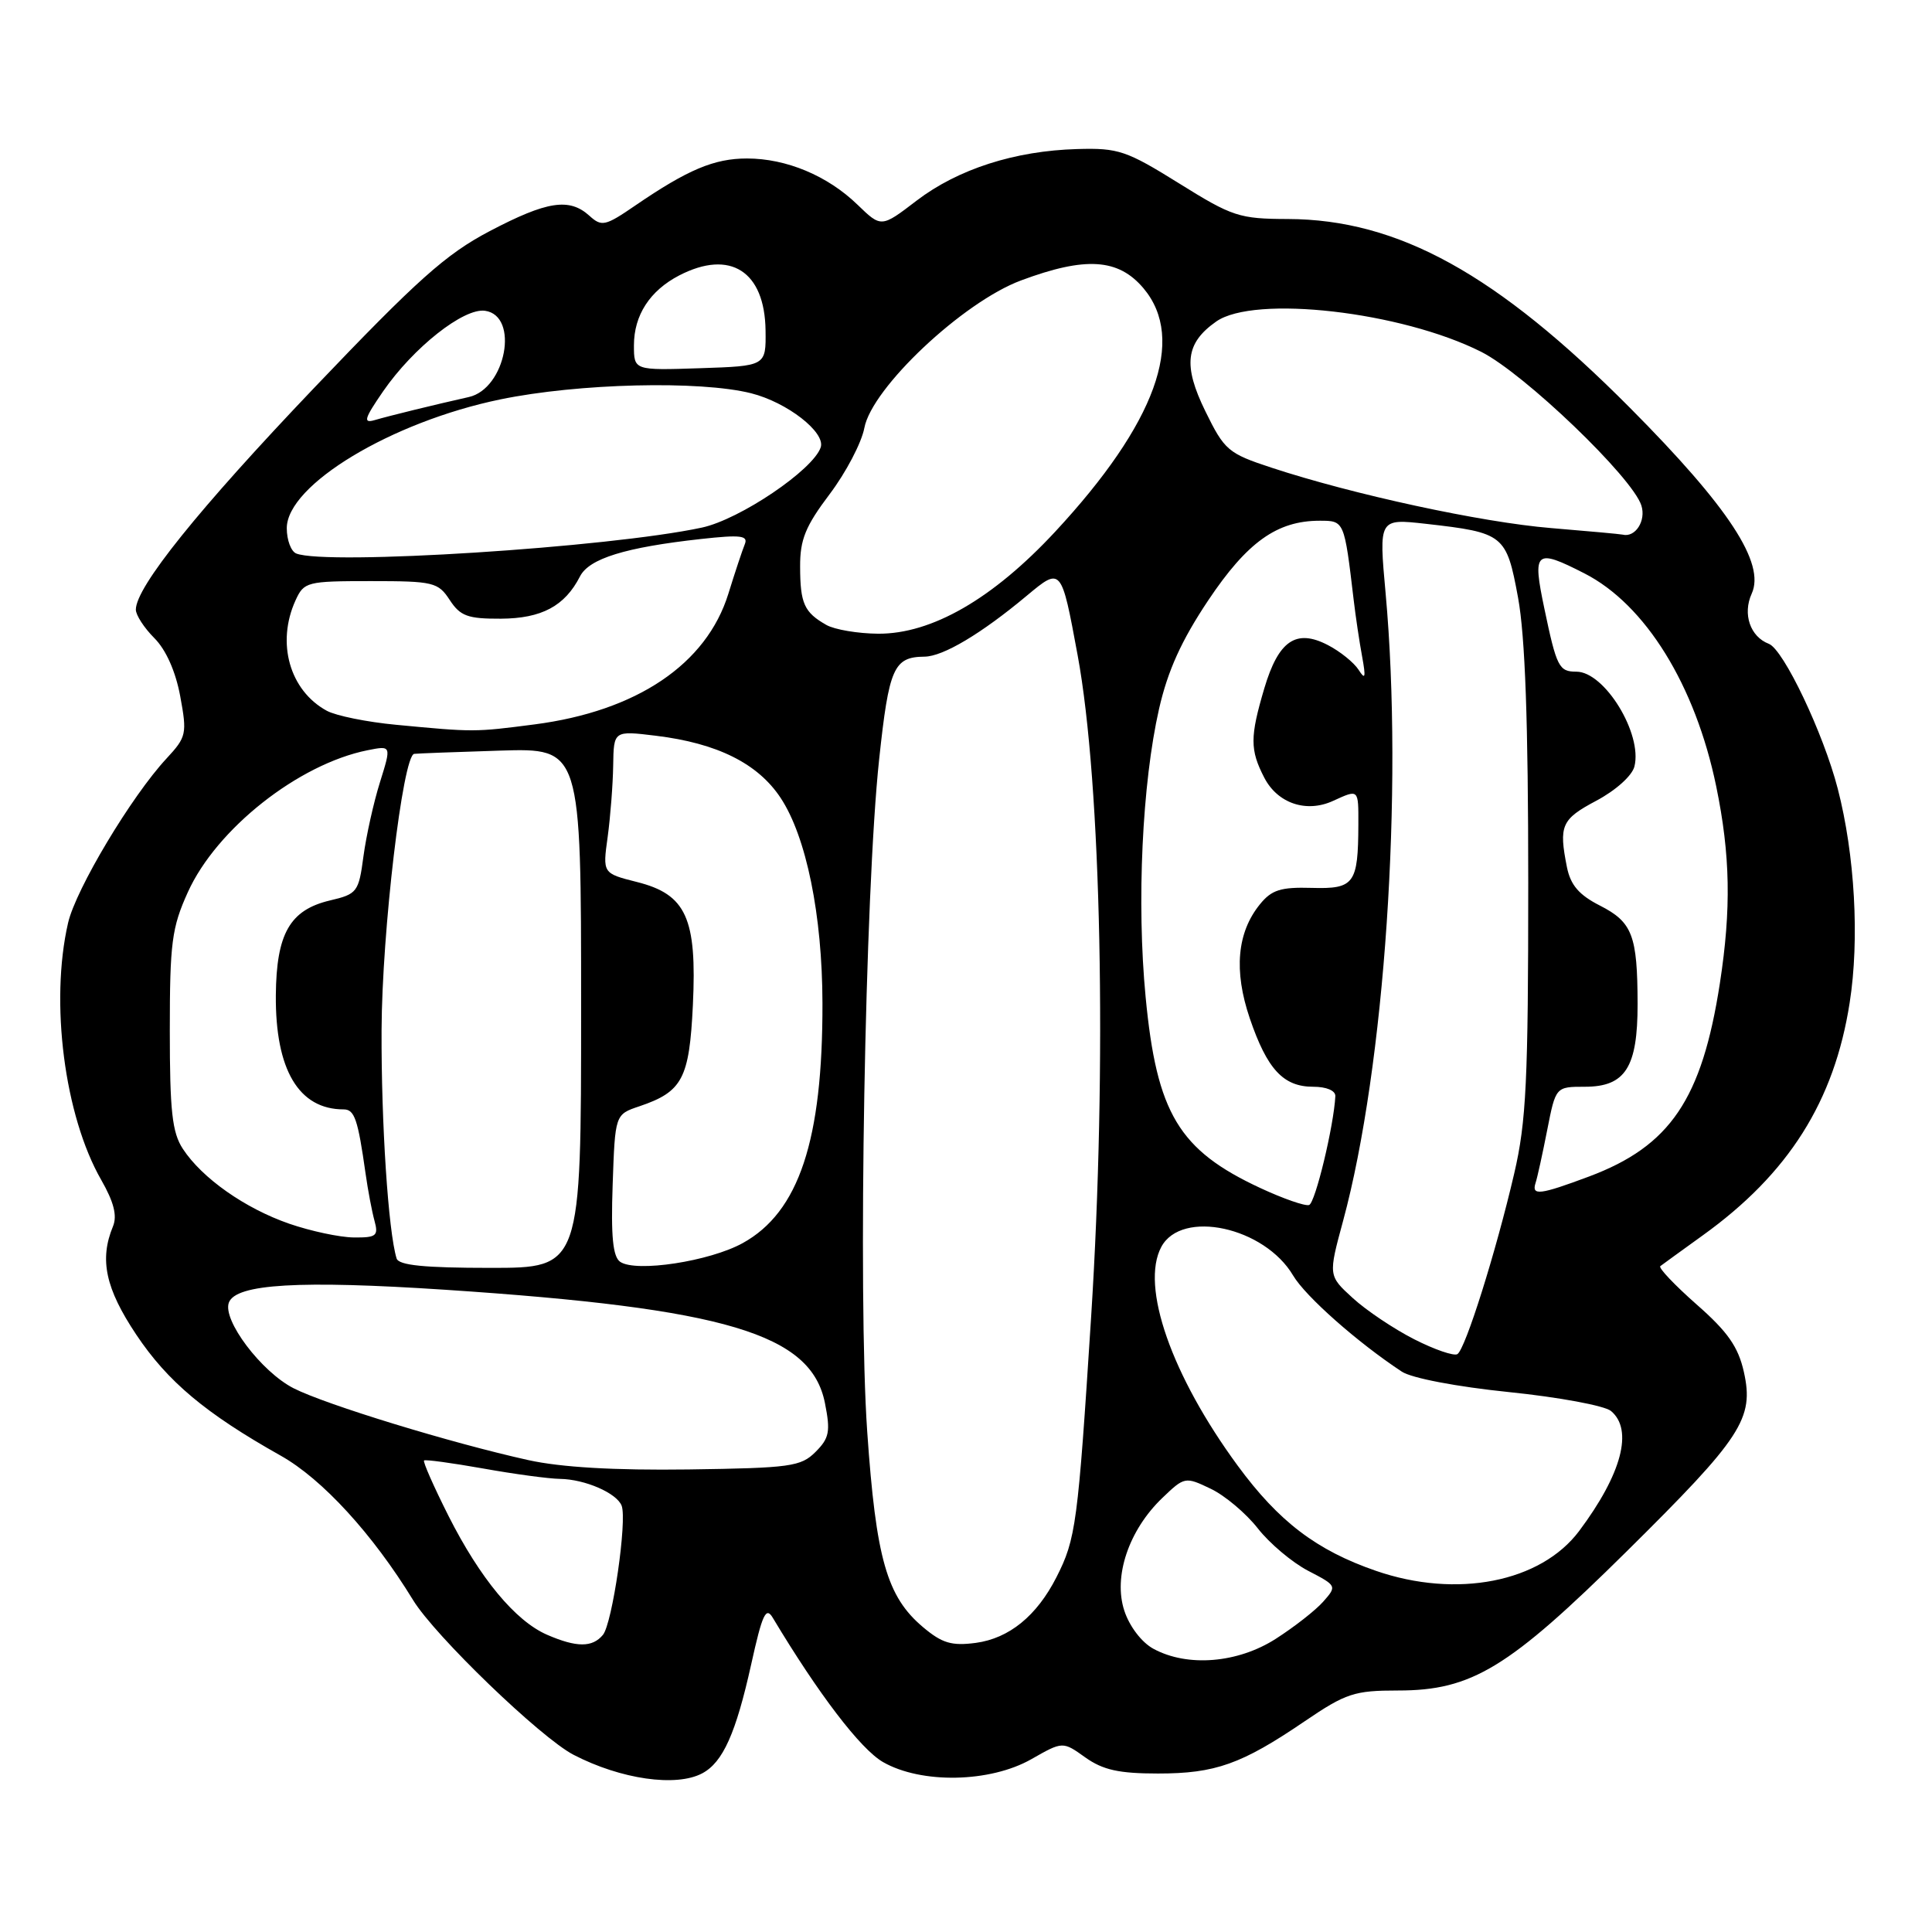 <?xml version="1.0" encoding="UTF-8" standalone="no"?>
<!DOCTYPE svg PUBLIC "-//W3C//DTD SVG 1.1//EN" "http://www.w3.org/Graphics/SVG/1.1/DTD/svg11.dtd" >
<svg xmlns="http://www.w3.org/2000/svg" xmlns:xlink="http://www.w3.org/1999/xlink" version="1.1" viewBox="0 0 256 256">
 <g >
 <path fill="currentColor"
d=" M 93.06 234.97 C 95.79 233.51 97.51 229.67 99.54 220.52 C 101.01 213.87 101.49 212.84 102.40 214.37 C 108.47 224.49 114.02 231.76 117.00 233.48 C 122.07 236.39 131.17 236.22 136.66 233.10 C 140.82 230.73 140.82 230.73 143.81 232.87 C 146.15 234.53 148.27 235.00 153.44 235.00 C 161.04 235.00 164.51 233.77 172.89 228.07 C 178.35 224.36 179.46 224.00 185.25 224.00 C 195.02 224.00 199.89 221.04 215.52 205.59 C 230.82 190.46 232.45 187.97 231.07 181.78 C 230.32 178.45 228.93 176.46 224.80 172.84 C 221.89 170.27 219.72 167.99 220.00 167.77 C 220.28 167.56 222.79 165.73 225.60 163.71 C 236.99 155.53 243.06 145.93 245.09 132.87 C 246.41 124.47 245.78 113.27 243.51 104.50 C 241.61 97.16 236.33 86.06 234.38 85.31 C 231.91 84.37 230.88 81.36 232.11 78.66 C 233.94 74.64 229.07 67.21 216.00 54.06 C 198.33 36.28 185.26 29.07 170.64 29.02 C 164.21 29.00 163.29 28.70 156.22 24.29 C 149.26 19.96 148.19 19.59 142.74 19.75 C 134.48 19.98 126.94 22.40 121.45 26.59 C 116.77 30.17 116.77 30.17 113.63 27.13 C 109.66 23.28 104.20 21.00 98.98 21.00 C 94.64 21.00 91.14 22.47 84.18 27.23 C 80.20 29.96 79.73 30.07 78.10 28.59 C 75.44 26.18 72.48 26.64 64.88 30.63 C 59.09 33.67 55.30 37.06 41.64 51.38 C 26.28 67.49 18.00 77.79 18.00 80.78 C 18.00 81.50 19.10 83.20 20.45 84.55 C 21.99 86.09 23.27 88.96 23.88 92.25 C 24.80 97.24 24.71 97.65 22.07 100.50 C 17.42 105.50 10.05 117.81 9.02 122.29 C 6.60 132.79 8.54 147.85 13.41 156.34 C 15.09 159.28 15.55 161.09 14.97 162.50 C 13.15 166.90 13.98 170.74 18.05 176.84 C 22.21 183.07 27.23 187.28 37.19 192.88 C 42.71 195.98 49.38 203.27 54.73 212.01 C 57.61 216.74 71.64 230.26 76.00 232.52 C 82.27 235.77 89.60 236.82 93.06 234.97 Z  M 152.83 218.47 C 151.28 217.63 149.66 215.51 148.98 213.43 C 147.49 208.91 149.56 202.75 154.02 198.48 C 156.95 195.67 157.05 195.65 160.41 197.26 C 162.29 198.15 165.10 200.52 166.66 202.51 C 168.22 204.51 171.23 207.04 173.34 208.14 C 177.14 210.11 177.16 210.16 175.34 212.22 C 174.33 213.37 171.50 215.58 169.05 217.15 C 164.01 220.38 157.35 220.93 152.83 218.47 Z  M 72.48 216.61 C 68.27 214.77 63.60 209.13 59.42 200.85 C 57.47 196.97 56.01 193.67 56.19 193.52 C 56.36 193.37 59.88 193.85 64.00 194.58 C 68.12 195.32 72.72 195.94 74.20 195.96 C 77.52 196.01 81.72 197.84 82.37 199.51 C 83.12 201.47 81.14 215.12 79.89 216.63 C 78.49 218.32 76.40 218.31 72.48 216.61 Z  M 122.31 215.61 C 117.51 211.57 116.08 206.56 114.91 189.69 C 113.66 171.68 114.61 118.11 116.49 100.63 C 117.79 88.48 118.42 87.05 122.50 87.01 C 124.96 86.99 130.03 83.97 136.06 78.93 C 140.63 75.12 140.63 75.12 142.79 86.81 C 145.94 103.83 146.70 141.25 144.58 174.50 C 142.82 201.99 142.57 203.91 139.98 209.00 C 137.37 214.12 133.72 217.09 129.30 217.69 C 126.11 218.11 124.84 217.74 122.31 215.61 Z  M 182.31 208.14 C 174.45 205.43 169.44 201.61 164.01 194.22 C 155.23 182.26 151.09 170.43 153.88 165.22 C 156.57 160.20 167.55 162.58 171.35 169.02 C 172.99 171.79 179.90 177.90 185.75 181.75 C 187.05 182.61 193.03 183.75 199.96 184.46 C 206.53 185.13 212.61 186.26 213.46 186.96 C 216.45 189.45 214.89 195.32 209.25 202.86 C 204.15 209.66 193.02 211.84 182.31 208.14 Z  M 70.00 193.47 C 59.75 191.20 43.16 186.12 38.90 183.95 C 34.63 181.77 29.44 174.90 30.33 172.59 C 31.27 170.12 39.69 169.63 59.00 170.90 C 96.20 173.37 107.49 176.74 109.31 185.92 C 110.06 189.69 109.89 190.56 108.06 192.39 C 106.12 194.33 104.73 194.52 91.23 194.71 C 81.38 194.84 74.35 194.43 70.00 193.47 Z  M 187.39 177.46 C 184.70 176.09 181.04 173.64 179.25 172.00 C 176.00 169.03 176.00 169.03 177.97 161.76 C 183.49 141.36 185.97 104.72 183.60 78.60 C 182.70 68.71 182.70 68.71 188.95 69.41 C 199.28 70.58 199.61 70.84 201.15 79.19 C 202.09 84.30 202.50 95.66 202.50 117.00 C 202.50 143.20 202.24 148.63 200.64 155.50 C 198.23 165.87 194.17 178.78 193.11 179.43 C 192.65 179.71 190.08 178.83 187.39 177.46 Z  M 52.55 166.75 C 51.45 163.16 50.51 148.89 50.56 136.50 C 50.61 123.44 53.37 100.15 54.88 99.89 C 55.22 99.84 60.34 99.64 66.25 99.46 C 77.00 99.13 77.00 99.13 77.00 133.56 C 77.00 168.00 77.00 168.00 64.97 168.00 C 56.22 168.00 52.83 167.66 52.55 166.75 Z  M 82.18 167.20 C 81.21 166.53 80.94 163.86 81.18 156.99 C 81.50 147.67 81.50 147.67 84.72 146.59 C 90.43 144.66 91.34 142.93 91.81 133.19 C 92.36 121.66 90.93 118.51 84.40 116.87 C 79.85 115.72 79.85 115.72 80.52 110.89 C 80.88 108.23 81.21 103.98 81.25 101.43 C 81.32 96.81 81.32 96.81 86.91 97.49 C 95.04 98.48 100.42 101.16 103.44 105.73 C 106.84 110.87 108.96 121.26 108.98 132.92 C 109.02 151.10 105.86 160.61 98.41 164.72 C 94.02 167.14 84.28 168.63 82.18 167.20 Z  M 38.33 162.15 C 32.47 160.12 26.78 156.12 24.23 152.23 C 22.81 150.07 22.50 147.23 22.50 136.55 C 22.50 124.94 22.76 122.92 24.89 118.22 C 28.68 109.83 39.56 101.24 48.71 99.41 C 51.87 98.78 51.87 98.78 50.35 103.64 C 49.51 106.31 48.53 110.73 48.16 113.46 C 47.53 118.21 47.33 118.47 43.70 119.32 C 38.41 120.58 36.62 123.71 36.55 131.87 C 36.47 141.75 39.59 147.00 45.53 147.00 C 46.98 147.00 47.42 148.29 48.44 155.50 C 48.75 157.70 49.28 160.51 49.62 161.75 C 50.17 163.76 49.88 164.00 46.87 163.97 C 45.01 163.95 41.17 163.13 38.33 162.15 Z  M 167.00 157.42 C 156.20 152.40 153.27 147.52 151.80 132.10 C 150.60 119.60 151.34 103.78 153.58 93.93 C 154.74 88.85 156.55 84.86 160.09 79.56 C 165.26 71.83 169.21 69.00 174.86 69.00 C 178.14 69.00 178.12 68.97 179.37 79.50 C 179.63 81.70 180.13 85.08 180.49 87.00 C 181.00 89.80 180.91 90.15 180.02 88.75 C 179.40 87.79 177.57 86.31 175.94 85.47 C 171.74 83.29 169.41 84.88 167.53 91.20 C 165.62 97.65 165.62 99.36 167.52 103.04 C 169.28 106.45 173.09 107.74 176.62 106.13 C 180.06 104.56 180.00 104.51 179.99 109.25 C 179.96 117.12 179.45 117.81 173.82 117.65 C 169.70 117.53 168.50 117.91 166.95 119.82 C 163.91 123.56 163.46 128.63 165.60 134.93 C 167.90 141.68 170.04 144.00 174.00 144.00 C 175.77 144.00 176.97 144.51 176.94 145.25 C 176.74 149.17 174.28 159.41 173.46 159.67 C 172.93 159.84 170.03 158.83 167.00 157.42 Z  M 203.47 156.75 C 203.70 156.06 204.39 152.91 205.01 149.75 C 206.14 144.00 206.14 144.00 210.01 144.00 C 215.37 144.00 217.00 141.43 216.99 133.03 C 216.97 123.94 216.30 122.19 212.01 120.00 C 209.23 118.59 208.11 117.28 207.63 114.92 C 206.53 109.38 206.89 108.56 211.52 106.10 C 214.10 104.73 216.27 102.78 216.57 101.56 C 217.66 97.24 212.62 89.00 208.88 89.00 C 206.57 89.00 206.26 88.40 204.63 80.61 C 203.03 73.00 203.43 72.65 209.93 75.97 C 218.02 80.09 224.64 90.78 227.41 104.21 C 229.28 113.29 229.41 120.44 227.89 130.31 C 225.51 145.67 221.31 151.87 210.54 155.90 C 204.04 158.33 202.91 158.47 203.47 156.75 Z  M 52.50 96.04 C 48.65 95.68 44.51 94.84 43.30 94.18 C 38.38 91.50 36.59 85.19 39.16 79.55 C 40.28 77.10 40.66 77.00 49.14 77.00 C 57.44 77.00 58.05 77.15 59.59 79.50 C 60.99 81.64 61.98 82.00 66.37 81.98 C 71.77 81.95 74.84 80.31 76.85 76.38 C 78.06 74.01 82.85 72.53 92.88 71.42 C 98.14 70.84 99.16 70.96 98.69 72.11 C 98.38 72.87 97.39 75.83 96.51 78.68 C 93.61 88.01 84.38 94.23 70.81 95.99 C 62.87 97.02 62.80 97.02 52.50 96.04 Z  M 109.50 82.81 C 106.56 81.14 106.03 79.97 106.02 75.09 C 106.00 71.50 106.73 69.72 109.93 65.48 C 112.09 62.62 114.16 58.67 114.53 56.71 C 115.52 51.39 127.60 40.02 135.29 37.16 C 143.84 33.97 148.19 34.25 151.52 38.20 C 157.20 44.95 153.15 56.10 139.81 70.46 C 131.54 79.36 123.46 84.01 116.36 83.97 C 113.69 83.95 110.60 83.43 109.50 82.81 Z  M 39.25 73.34 C 38.56 73.06 38.00 71.55 38.00 69.99 C 38.00 64.26 51.86 55.90 66.31 52.92 C 76.64 50.79 92.73 50.40 99.53 52.11 C 104.30 53.31 109.40 57.28 108.75 59.27 C 107.76 62.26 98.03 68.83 93.00 69.91 C 80.64 72.56 43.23 74.94 39.25 73.34 Z  M 205.50 69.97 C 196.30 69.21 179.28 65.53 168.45 61.96 C 162.74 60.08 162.25 59.67 159.72 54.50 C 156.73 48.40 157.08 45.46 161.16 42.60 C 166.22 39.06 185.67 41.28 196.27 46.62 C 201.96 49.49 216.31 63.25 217.49 66.98 C 218.14 69.01 216.68 71.27 215.00 70.84 C 214.72 70.77 210.45 70.38 205.50 69.97 Z  M 50.76 51.86 C 54.77 46.05 61.44 40.78 64.27 41.18 C 68.85 41.83 67.03 51.51 62.12 52.61 C 57.57 53.63 51.57 55.10 49.63 55.67 C 48.08 56.12 48.28 55.46 50.76 51.86 Z  M 84.00 45.76 C 84.00 41.77 86.11 38.51 90.01 36.49 C 96.75 33.01 101.34 35.93 101.44 43.79 C 101.50 48.50 101.50 48.50 92.75 48.79 C 84.00 49.08 84.00 49.08 84.00 45.76 Z "/>
</g>
</svg>